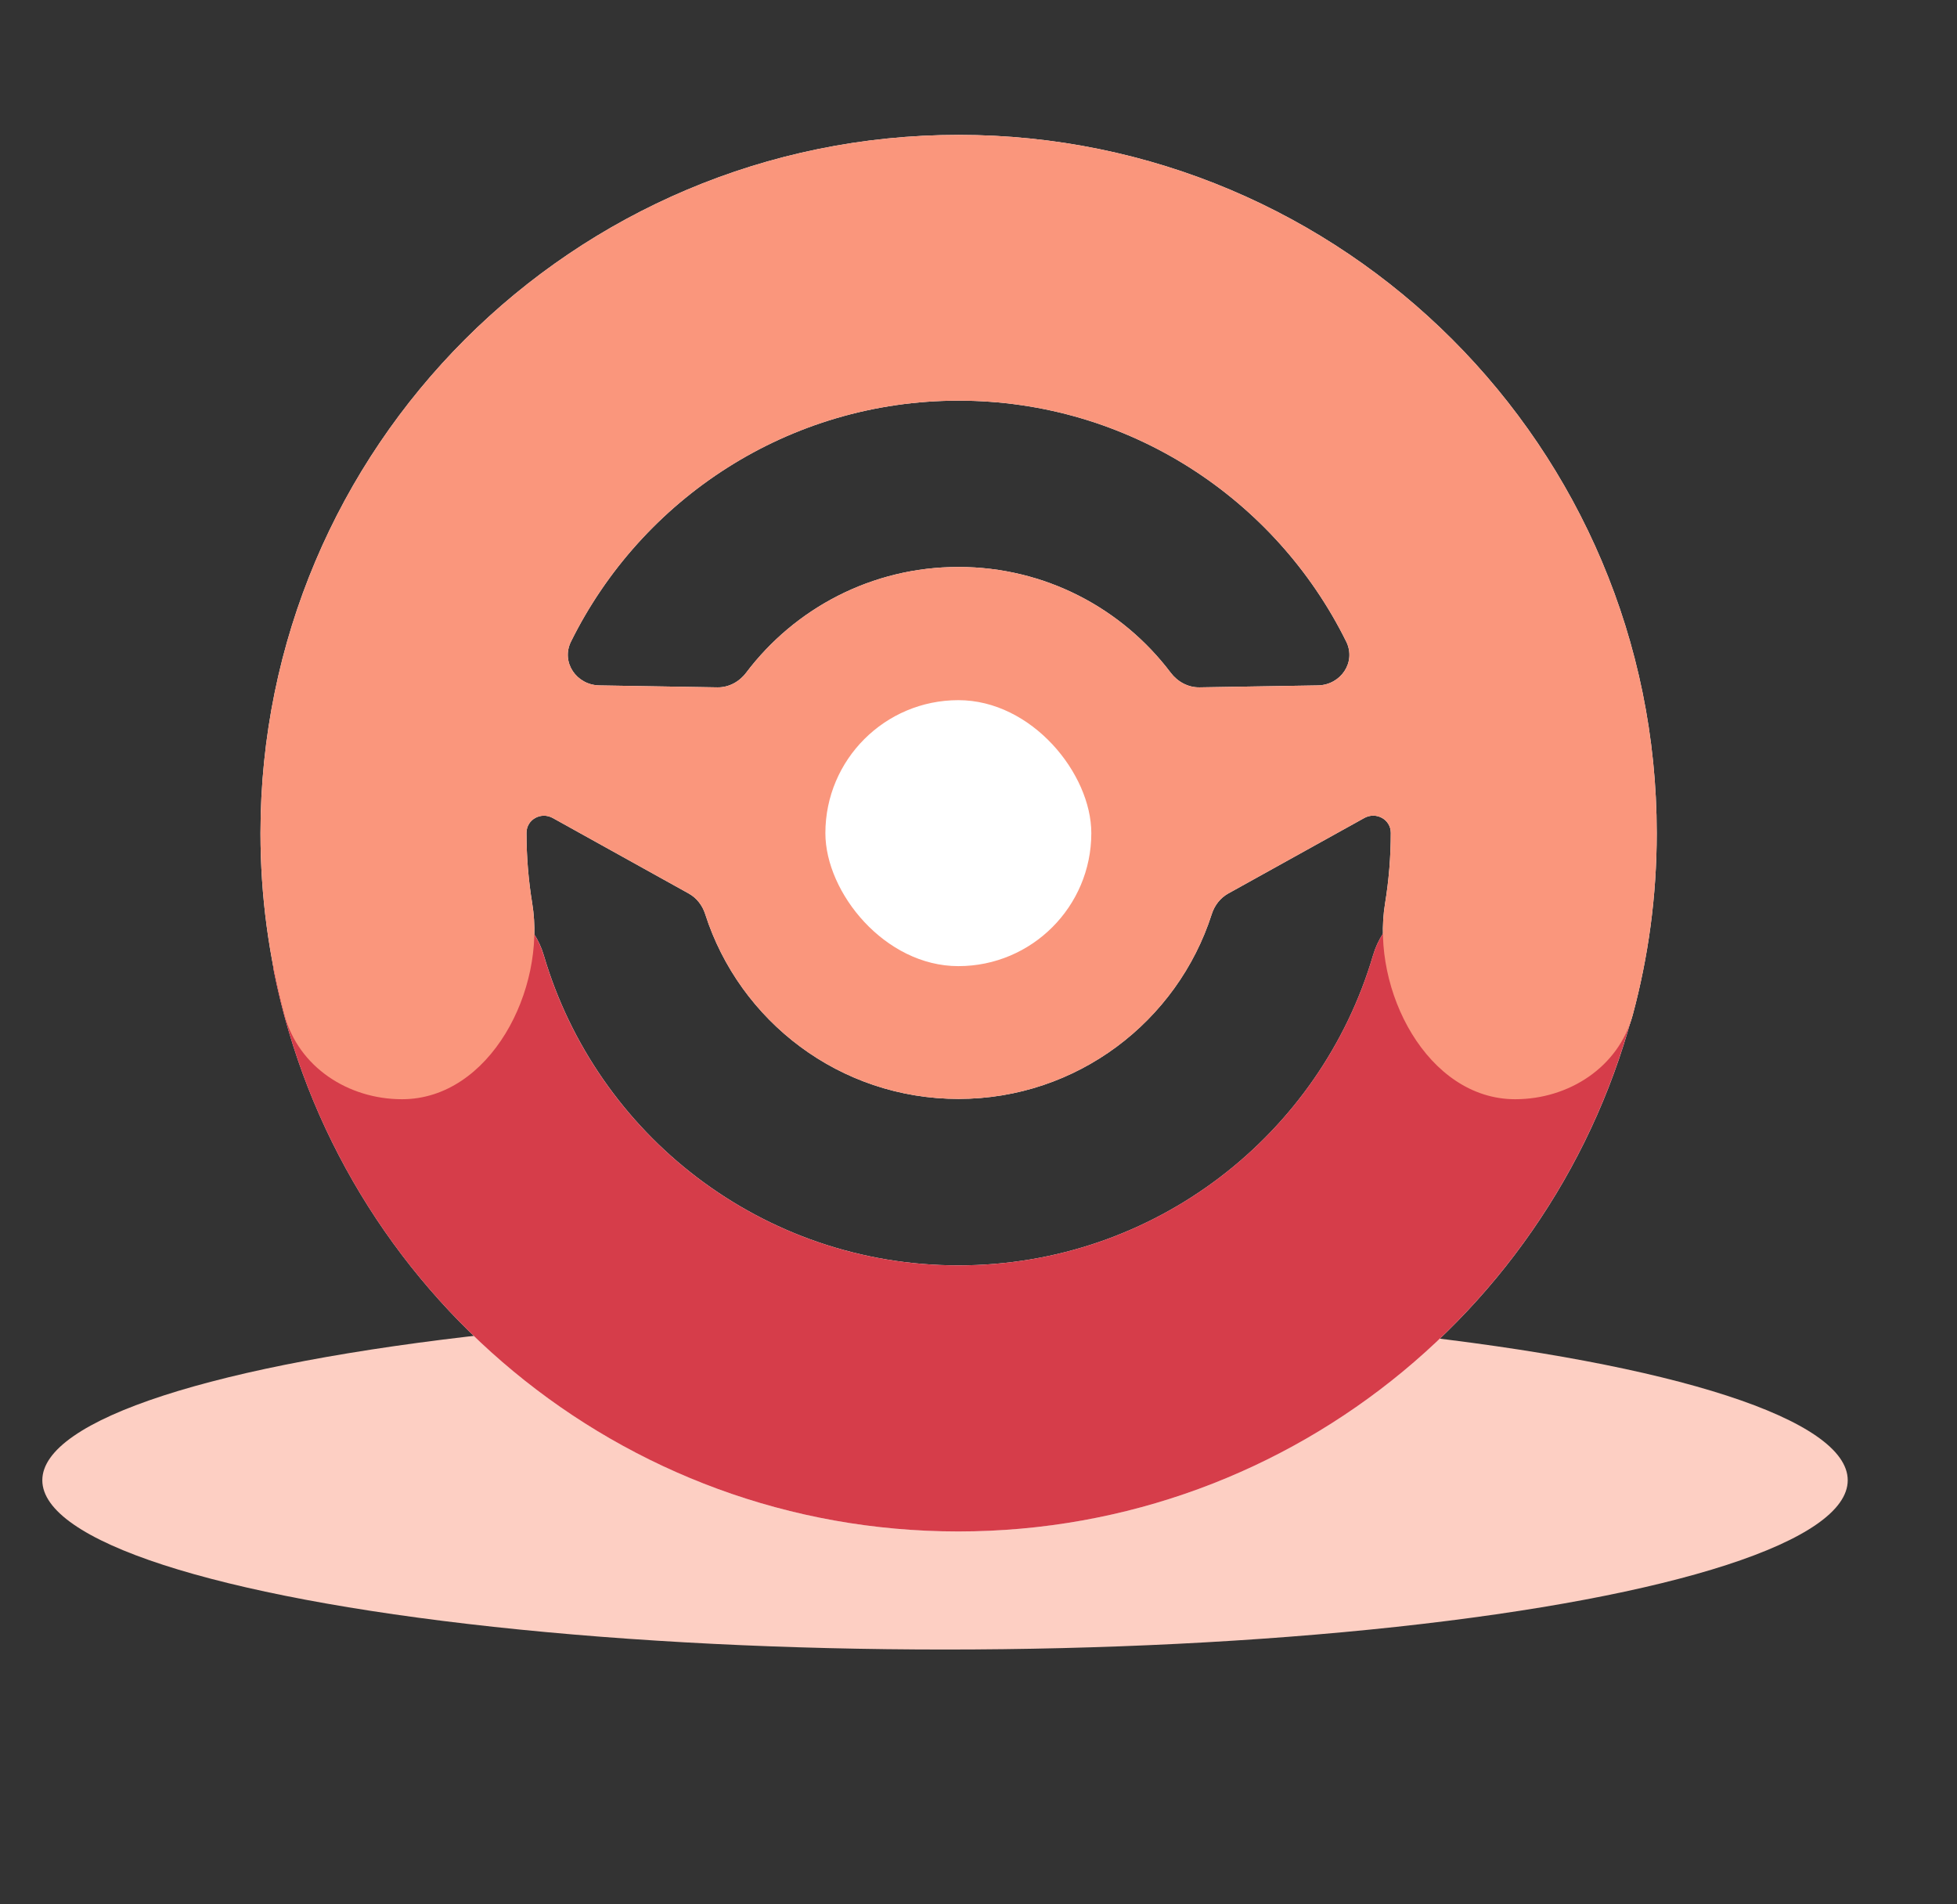 <svg width="37" height="36" viewBox="0 0 37 36" fill="none" xmlns="http://www.w3.org/2000/svg">
<rect x="0" y="0" width="37" height="36" fill="#333333" stroke="none"/>
<ellipse cx="17.867" cy="27.983" rx="17.067" ry="3.2" fill="#FDCFC3"/>
<path d="M8.968 17.007C9.588 17.007 10.106 17.463 10.281 18.058C11.277 21.447 14.409 23.921 18.12 23.921C21.831 23.921 24.964 21.447 25.96 18.058C26.135 17.463 26.652 17.007 27.272 17.007H29.874C30.615 17.007 31.201 17.647 31.054 18.373C29.839 24.407 24.509 28.951 18.117 28.951C11.726 28.951 6.396 24.407 5.181 18.373C5.034 17.647 5.62 17.007 6.36 17.007H8.968Z" fill="white"/>
<path fill-rule="evenodd" clip-rule="evenodd" d="M18.125 2.55C25.414 2.55 31.323 8.46 31.323 15.75C31.323 16.939 31.164 18.092 30.869 19.188C30.604 20.17 29.664 20.78 28.646 20.78C26.987 20.78 25.918 18.714 26.187 17.077C26.258 16.643 26.295 16.199 26.295 15.745C26.295 15.49 26.018 15.34 25.795 15.463L23.22 16.892C23.07 16.976 22.962 17.117 22.91 17.281C22.261 19.307 20.363 20.774 18.122 20.774C15.88 20.774 13.982 19.307 13.333 17.281C13.281 17.117 13.173 16.976 13.023 16.892L10.451 15.464C10.229 15.341 9.954 15.491 9.954 15.745C9.954 16.198 9.991 16.642 10.062 17.075C10.331 18.713 9.261 20.78 7.601 20.78C6.583 20.78 5.644 20.17 5.379 19.188C5.083 18.092 4.925 16.939 4.925 15.75C4.925 8.46 10.835 2.55 18.125 2.55ZM18.125 7.574C14.91 7.574 12.129 9.431 10.795 12.13C10.603 12.518 10.898 12.949 11.33 12.957L13.562 12.994C13.778 12.998 13.978 12.889 14.108 12.716C15.026 11.502 16.482 10.718 18.122 10.718C19.761 10.718 21.216 11.502 22.133 12.716C22.264 12.889 22.464 12.998 22.68 12.994L24.918 12.957C25.35 12.949 25.644 12.518 25.453 12.13C24.119 9.431 21.339 7.575 18.125 7.574Z" fill="white"/>
<path d="M8.967 17.007C9.588 17.007 10.105 17.463 10.28 18.058C11.276 21.447 14.409 23.921 18.119 23.921C21.83 23.921 24.963 21.447 25.959 18.058C26.134 17.463 26.651 17.007 27.272 17.007H29.873C30.614 17.007 31.2 17.647 31.053 18.373C29.838 24.407 24.509 28.951 18.117 28.951C11.725 28.951 6.395 24.407 5.18 18.373C5.033 17.647 5.619 17.007 6.36 17.007H8.967Z" fill="#D63D4A"/>
<g style="mix-blend-mode:multiply">
<path fill-rule="evenodd" clip-rule="evenodd" d="M18.125 2.55C25.414 2.55 31.323 8.46 31.323 15.75C31.323 16.939 31.164 18.092 30.869 19.188C30.604 20.171 29.664 20.78 28.646 20.78C26.987 20.78 25.918 18.714 26.187 17.077C26.258 16.644 26.295 16.199 26.295 15.745C26.295 15.49 26.018 15.34 25.795 15.463L23.22 16.892C23.07 16.976 22.962 17.117 22.91 17.281C22.261 19.307 20.363 20.774 18.122 20.774C15.88 20.774 13.982 19.307 13.333 17.281C13.281 17.117 13.173 16.976 13.023 16.892L10.451 15.464C10.229 15.341 9.954 15.491 9.954 15.745C9.954 16.198 9.991 16.643 10.062 17.075C10.331 18.713 9.261 20.78 7.601 20.78C6.583 20.78 5.644 20.171 5.379 19.188C5.083 18.092 4.925 16.939 4.925 15.75C4.925 8.46 10.835 2.55 18.125 2.55ZM18.125 7.574C14.91 7.574 12.129 9.431 10.795 12.13C10.603 12.518 10.898 12.949 11.33 12.957L13.562 12.994C13.778 12.998 13.978 12.889 14.108 12.716C15.026 11.502 16.482 10.718 18.122 10.718C19.761 10.718 21.216 11.503 22.133 12.716C22.264 12.889 22.464 12.998 22.68 12.994L24.918 12.957C25.35 12.949 25.644 12.518 25.453 12.13C24.119 9.431 21.339 7.575 18.125 7.574Z" fill="#FA967C"/>
</g>
<rect x="15.605" y="13.236" width="5.028" height="5.028" rx="2.514" fill="white"/>
</svg>
